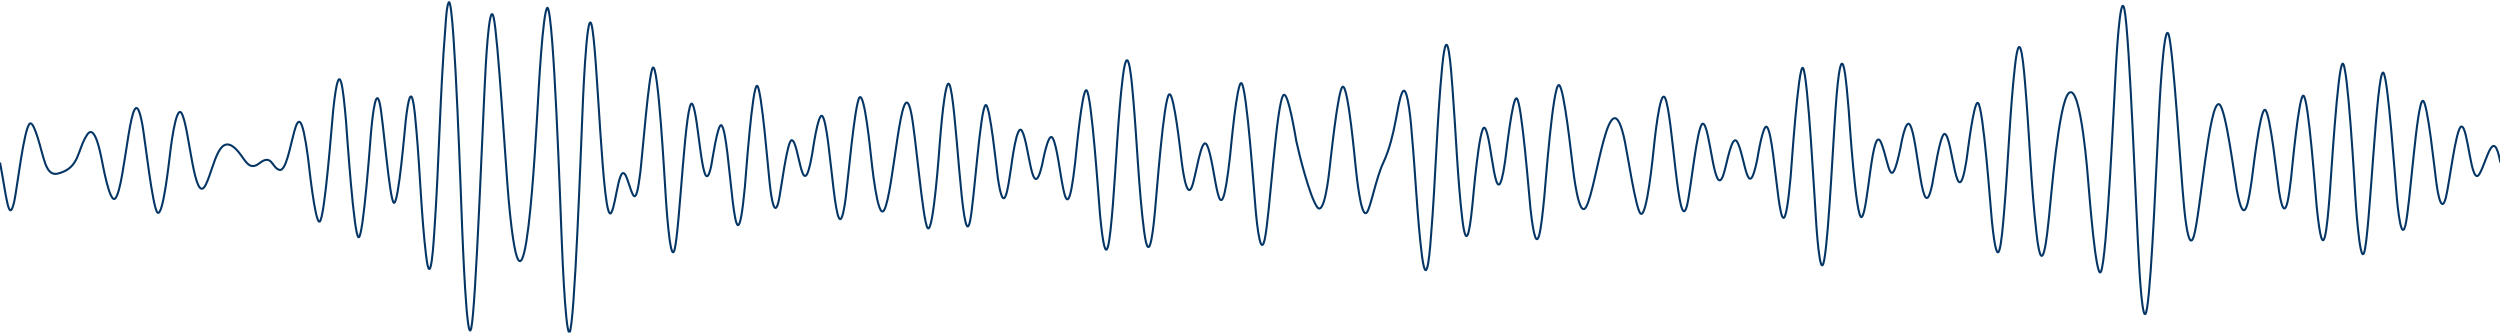 <?xml version="1.0" encoding="UTF-8" standalone="no"?>
<!DOCTYPE svg PUBLIC "-//W3C//DTD SVG 1.1//EN" "http://www.w3.org/Graphics/SVG/1.1/DTD/svg11.dtd">
<svg width="100%" height="100%" viewBox="0 0 518213 68928" version="1.1" xmlns="http://www.w3.org/2000/svg" xmlns:xlink="http://www.w3.org/1999/xlink" xml:space="preserve" xmlns:serif="http://www.serif.com/" style="fill-rule:evenodd;clip-rule:evenodd;stroke-linejoin:round;">
    <g transform="matrix(5.556,0,0,5.556,0,0)">
        <g transform="matrix(4.167,0,0,4.167,-12967.8,-19909.7)">
            <path d="M3112.26,6233.56C3170.31,6536 3190.72,6803.46 3241,6575C3265,6463 3328,5916 3380,5884C3421,5860 3484,6141 3502,6195C3521,6256 3548,6353 3630,6332C3829,6283 3801,6120 3893,5983C3964,5878 4014,6168 4023,6207C4030,6239 4093,6599 4142,6556C4236,6475 4287,5345 4387,5896C4409,6015 4478,6640 4522,6681C4572,6728 4627,6209 4632,6175C4634,6159 4684,5703 4738,5792C4808,5911 4852,6645 4956,6428C5036,6259 5073,5929 5248,6139C5308,6211 5342,6312 5434,6240C5548,6150 5546,6282 5614,6299C5731,6330 5764,5393 5870,6191C5876,6236 5933,6786 5974,6762C6020,6736 6084,5870 6095,5768C6152,5223 6186,5592 6210,5863C6216,5939 6281,6914 6324,6903C6366,6892 6427,6041 6434,5962C6436,5948 6470,5510 6513,5708C6543,5845 6599,6576 6639,6594C6680,6612 6738,5913 6745,5854C6796,5414 6825,5764 6841,5954C6872,6305 6886,6731 6927,7067C6969,7416 6997,6897 7001,6846C7043,6238 7051,5625 7100,5018C7102,4991 7111,4809 7133,4797C7183,4814 7243,6670 7250,6826C7254,6903 7290,7890 7331,7717C7372,7547 7438,5772 7457,5444C7457,5444 7489,4763 7531,4931C7570,5084 7641,6290 7666,6565C7806,8106 7912,5950 7927,5716C7931,5647 7972,4856 8014,4847C8070,4883 8131,6679 8138,6844C8141,6908 8170,7745 8210,7756C8257,7725 8317,5995 8325,5832C8327,5771 8363,4835 8408,4998C8462,5195 8506,6813 8585,6682C8632,6604 8657,6175 8729,6385C8781,6535 8804,6658 8846,6313C8861,6194 8921,5431 8956,5385C9005,5319 9063,6399 9071,6511C9071,6511 9109,7172 9152,7012C9198,6838 9250,5626 9311,5710C9368,5788 9401,6634 9480,6262C9487,6229 9538,5873 9572,5900C9652,5967 9687,7443 9781,6453C9787,6390 9848,5529 9891,5546C9930,5560 9991,6312 10001,6396C10005,6430 10036,6769 10082,6586C10103,6502 10159,6030 10201,6033C10267,6038 10295,6657 10383,6161C10388,6135 10437,5775 10475,5818C10553,5905 10594,7223 10684,6549C10700,6433 10765,5695 10808,5650C10853,5602 10907,6149 10911,6183C10914,6203 10968,6763 11028,6659C11113,6511 11181,5378 11269,5783C11309,5966 11373,6758 11417,6819C11468,6889 11523,6098 11527,6048C11529,6025 11572,5457 11612,5534C11674,5650 11725,7051 11795,6768C11832,6615 11889,5728 11938,5718C11976,5711 12036,6302 12046,6371C12102,6747 12138,6452 12165,6276C12168,6259 12215,5868 12262,5950C12327,6063 12353,6627 12442,6256C12446,6239 12497,5952 12536,6013C12613,6132 12647,7036 12738,6235C12743,6194 12800,5559 12840,5586C12886,5617 12950,6585 12961,6702C13017,7290 13050,6922 13076,6611C13105,6249 13122,5817 13165,5466C13214,5074 13250,5570 13258,5658C13291,6031 13309,6494 13356,6851C13405,7219 13445,6748 13453,6667C13464,6565 13531,5644 13581,5622C13624,5603 13684,6164 13691,6218C13694,6235 13732,6579 13783,6451C13819,6363 13868,5982 13918,6077C13998,6229 14028,7045 14125,6175C14130,6134 14187,5489 14228,5523C14275,5561 14341,6512 14352,6631C14353,6642 14390,7122 14435,6923C14480,6727 14542,5663 14606,5627C14647,5604 14712,6008 14718,6040C14744,6164 14838,6533 14903,6629C14969,6728 15010,6336 15013,6314C15023,6238 15091,5566 15134,5554C15183,5540 15244,6226 15251,6284C15254,6307 15295,6747 15350,6680C15383,6640 15432,6373 15496,6237C15610,5994 15618,5705 15667,5605C15718,5502 15752,5967 15752,5974C15784,6316 15802,6749 15844,7073C15890,7417 15920,6943 15925,6880C15966,6380 15976,5877 16024,5378C16071,4892 16106,5431 16116,5561C16145,5928 16162,6382 16204,6736C16248,7107 16284,6714 16296,6603C16301,6556 16357,5888 16404,5922C16469,5970 16502,6815 16588,6219C16595,6175 16653,5633 16692,5659C16737,5689 16803,6536 16815,6649C16876,7195 16914,6787 16939,6536C16947,6457 17015,5536 17069,5539C17115,5542 17185,6211 17195,6282C17198,6300 17246,6752 17314,6629C17410,6456 17524,5394 17660,6045C17682,6148 17758,6652 17800,6690C17857,6742 17914,6145 17919,6102C17921,6086 17972,5558 18020,5655C18088,5793 18137,6909 18215,6623C18249,6500 18307,5890 18357,5885C18422,5879 18459,6577 18541,6346C18572,6261 18618,5954 18669,6054C18736,6183 18762,6616 18845,6205C18849,6185 18897,5880 18932,5915C19015,5995 19052,7368 19144,6362C19151,6284 19213,5352 19254,5386C19298,5423 19361,6611 19371,6744C19371,6744 19405,7324 19445,7104C19489,6863 19528,5946 19557,5615C19608,5044 19644,5533 19663,5752C19668,5813 19728,6754 19780,6721C19838,6685 19874,5846 19957,6062C20027,6245 20037,6526 20126,6109C20130,6087 20173,5830 20213,5897C20286,6017 20322,6869 20413,6423C20425,6367 20482,5967 20524,5977C20594,5993 20631,6764 20719,6210C20726,6167 20784,5669 20822,5700C20870,5738 20934,6642 20946,6757C21001,7294 21033,6944 21056,6667C21091,6249 21107,5771 21153,5365C21201,4943 21236,5444 21245,5546C21282,5985 21296,6437 21346,6872C21398,7330 21442,6866 21458,6714C21476,6553 21543,5698 21634,5612C21744,5507 21808,6394 21811,6433C21817,6499 21877,7282 21921,7213C21976,7127 22044,5586 22056,5386C22056,5386 22093,4667 22133,4864C22179,5091 22240,6751 22263,7125C22263,7125 22295,7779 22335,7537C22379,7268 22422,6167 22441,5827C22443,5777 22483,4960 22528,5085C22569,5200 22640,6357 22663,6588C22664,6597 22700,7062 22753,6896C22810,6717 22892,5662 22982,5712C23041,5746 23119,6369 23139,6480C23207,6847 23246,6568 23272,6394C23281,6334 23346,5752 23391,5761C23437,5770 23502,6398 23517,6491C23573,6840 23609,6504 23625,6370C23632,6311 23694,5625 23735,5634C23781,5645 23845,6539 23854,6628C23914,7224 23948,6799 23971,6515C23980,6409 24042,5366 24086,5348C24132,5328 24195,6457 24200,6536C24200,6539 24238,7158 24279,7039C24329,6893 24391,5397 24450,5428C24492,5450 24557,6392 24567,6495C24567,6500 24603,6974 24648,6797C24690,6629 24750,5680 24805,5680C24846,5681 24912,6318 24922,6387C24926,6418 24962,6724 25009,6553C25040,6441 25100,5919 25149,5911C25211,5900 25234.2,6472 25313.2,6332C25380.2,6213 25436.5,5900.55 25499,6234.12" style="fill:none;stroke:rgb(4,53,101);stroke-width:18.64px;"/>
        </g>
    </g>
</svg>

